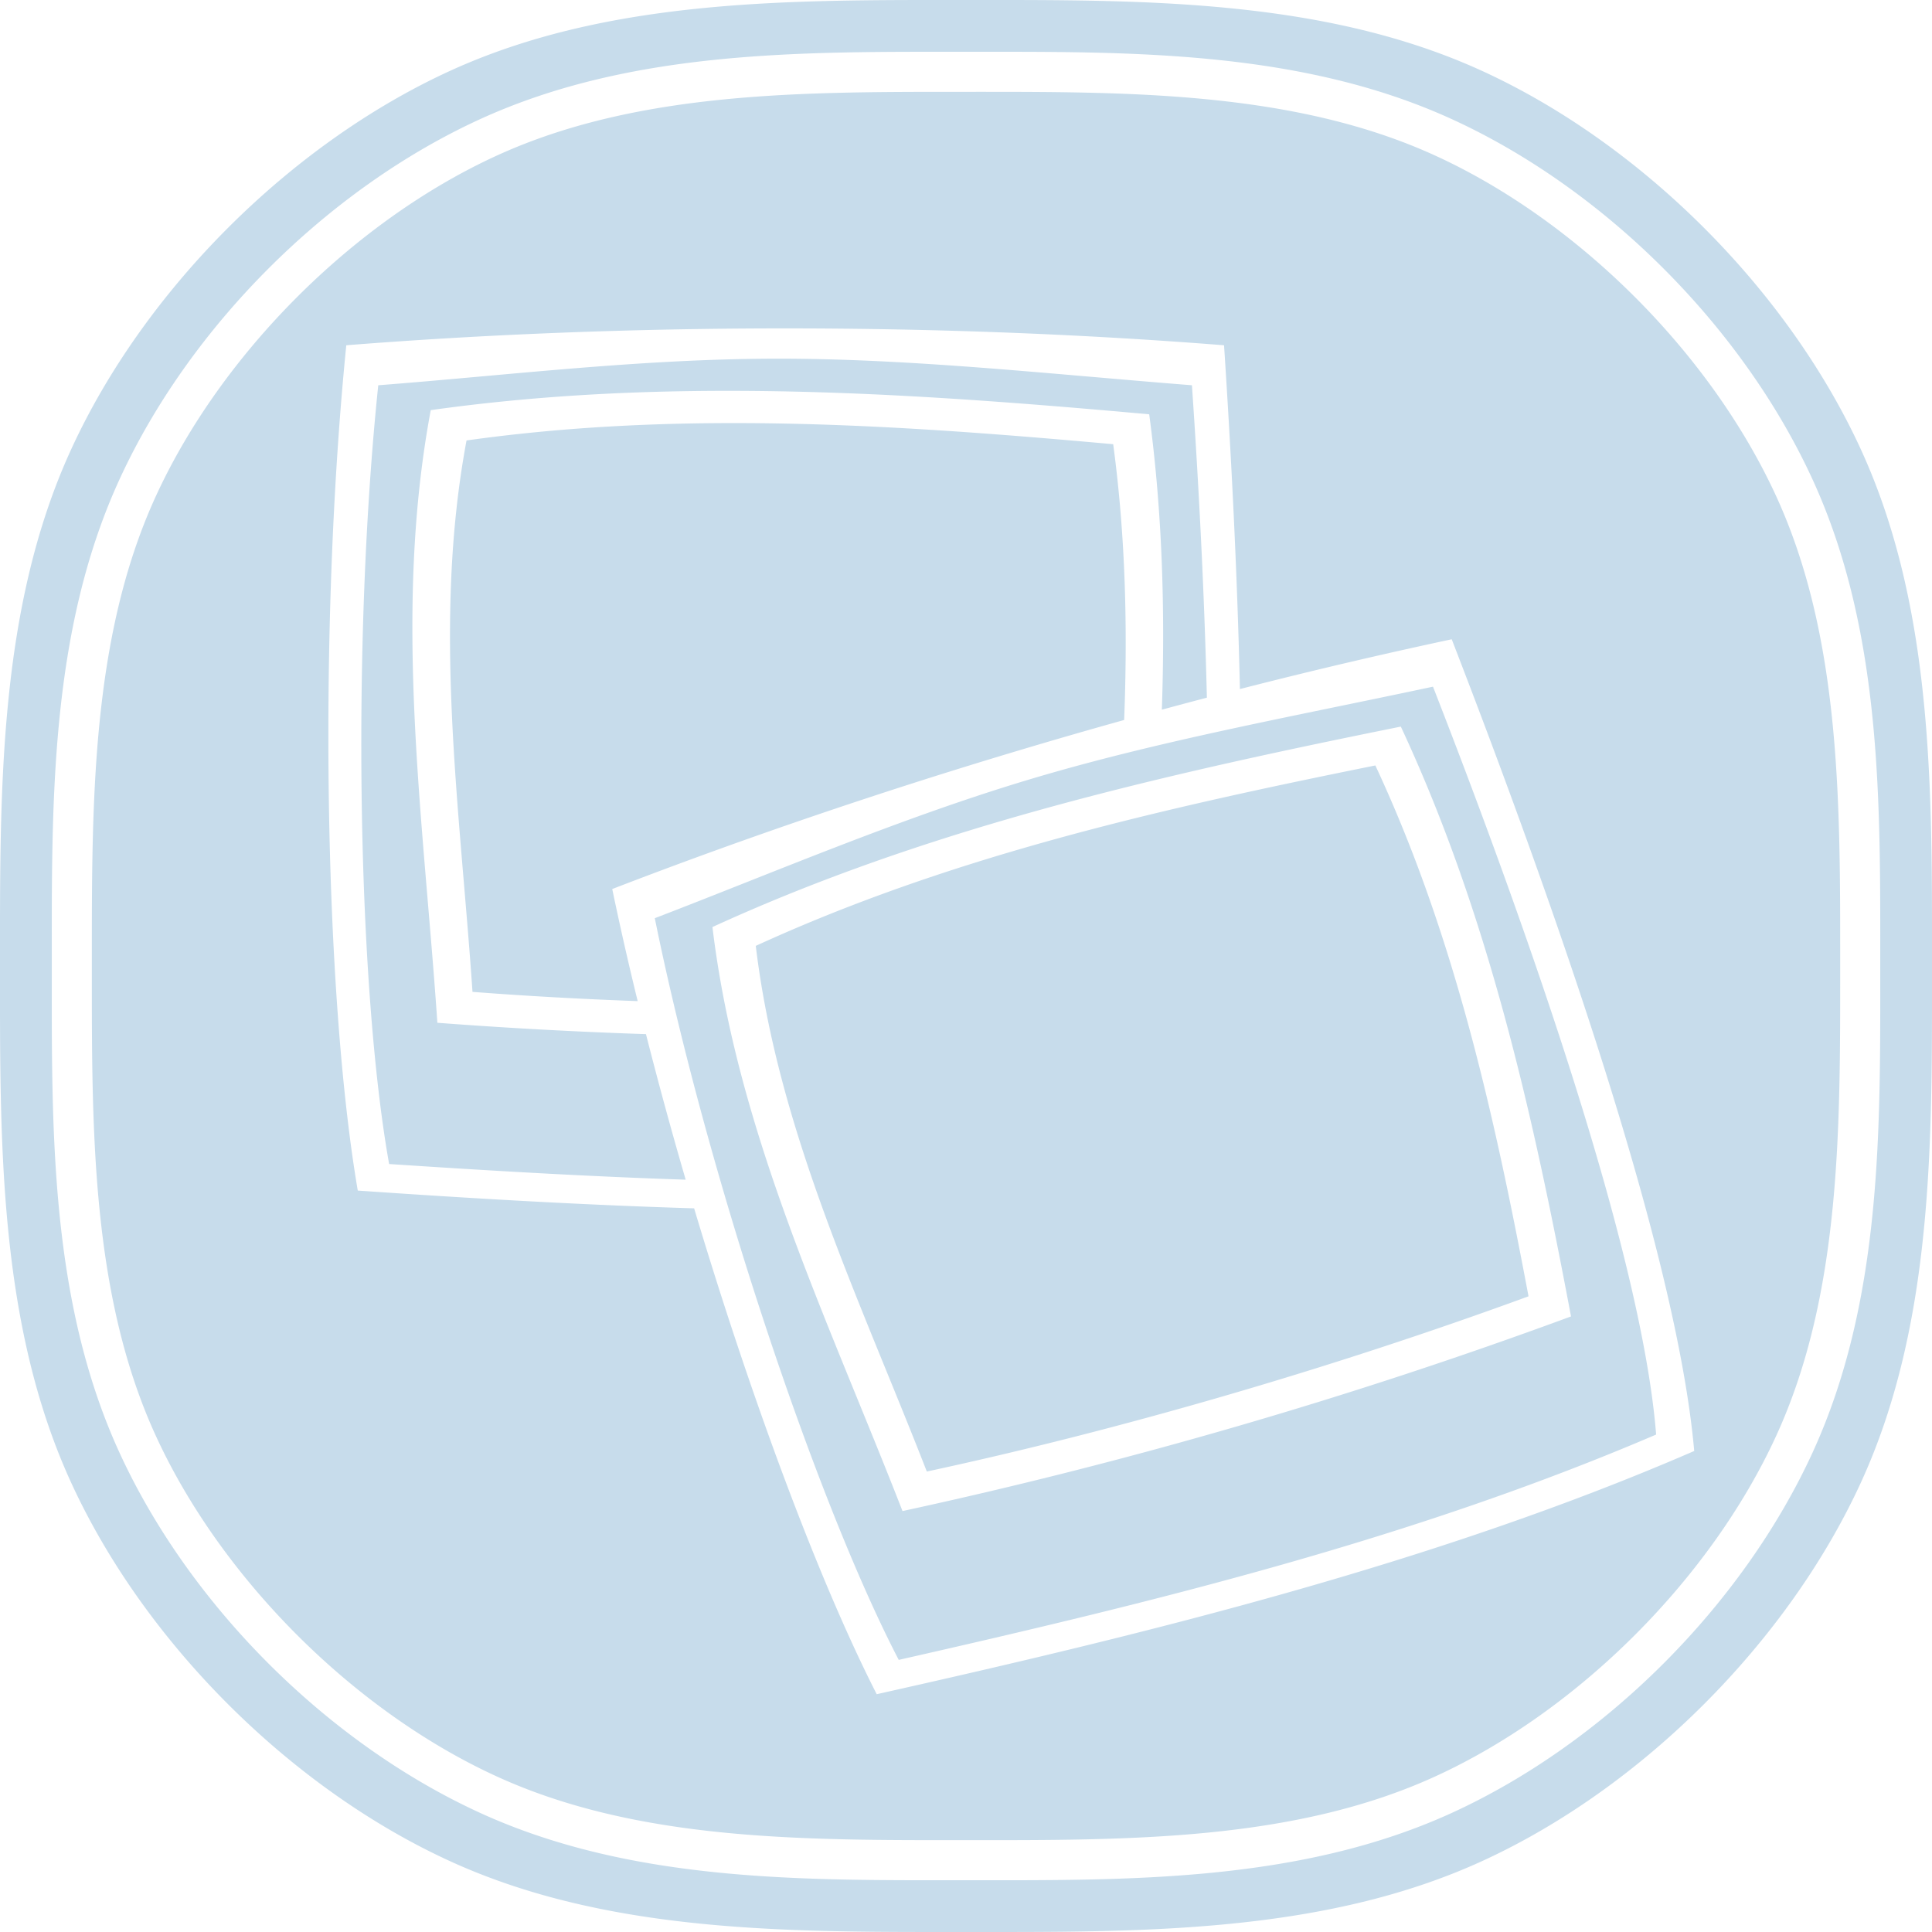 <?xml version="1.0" encoding="UTF-8" standalone="no"?>
<svg xmlns="http://www.w3.org/2000/svg" width="256" height="256" viewBox="0 0 256 256">
  <path d="M128 0C105.126 0 80.706-.276 59.566 9.42S19.115 38.425 9.42 59.565C-.277 80.705 0 105.125 0 128.001c0 22.875-.278 47.295 9.418 68.435s29.006 40.451 50.146 50.147c21.14 9.696 45.56 9.416 68.436 9.416 22.875 0 47.295.28 68.435-9.416s40.45-29.007 50.147-50.147c9.696-21.14 9.418-45.56 9.418-68.435 0-22.876.278-47.296-9.418-68.436-9.696-21.14-29.007-40.45-50.147-50.146C175.296-.277 150.876 0 128.001 0zM128 6.863c21.153 0 44.163-.347 64.453 8.96 20.225 9.275 38.452 27.5 47.728 47.726 9.306 20.29 8.96 43.301 8.96 64.455 0 21.153.346 44.165-8.96 64.455-9.276 20.225-27.503 38.446-47.728 47.723-20.29 9.305-43.3 8.957-64.453 8.957-21.154 0-44.166.349-64.455-8.957-20.225-9.277-38.447-27.498-47.723-47.723-9.306-20.29-8.957-43.302-8.957-64.455 0-21.154-.349-44.166 8.957-64.455 9.276-20.225 27.498-38.45 47.723-47.727 20.29-9.306 43.301-8.959 64.455-8.959zm0 5.307c-21.197 0-43.395-.166-62.242 8.478-18.912 8.674-36.44 26.202-45.114 45.114C12 84.608 12.17 106.806 12.17 128.003c0 21.197-.17 43.395 8.474 62.242 8.674 18.912 26.202 36.44 45.114 45.113 18.847 8.645 41.045 8.473 62.242 8.473 21.196 0 43.395.172 62.242-8.473 18.912-8.674 36.443-26.201 45.117-45.113 8.644-18.847 8.475-41.045 8.475-62.242 0-21.197.17-43.395-8.475-62.242-8.674-18.912-26.205-36.44-45.117-45.114-18.847-8.644-41.046-8.478-62.242-8.478zm-24.96 31.344c19.64-.027 39.611.691 59.153 2.236.936 14.229 1.75 30.014 2.104 45.553a710.227 710.227 0 0 1 28.064-6.596c13.64 35.258 29.814 81.19 32.131 107.557-34.023 14.772-72.2 24.15-108.322 32.226-7.653-14.982-16.668-39.197-24.194-64.379-15.029-.453-29.983-1.345-44.568-2.353-4.43-25.876-5.28-74.406-1.523-112.008 18.209-1.438 37.517-2.21 57.156-2.236zm-.454 4.013c-17.939.045-35.397 2.205-52.465 3.522-3.554 34.13-2.753 79.702 1.44 103.19 13.098.868 26.197 1.646 39.296 2.075a567.246 567.246 0 0 1-5.263-19.285 657.408 657.408 0 0 1-27.641-1.506c-1.84-27.068-5.927-54.15-.877-81.177 13.895-1.954 27.783-2.638 41.666-2.551 17.85.111 35.693 1.497 53.533 3.103 1.754 13.054 2.118 26.098 1.676 39.139a757.62 757.62 0 0 1 5.967-1.592c-.341-14.23-1.105-28.614-1.98-41.396-18.994-1.496-37.413-3.567-55.352-3.522zm-3.266 8.54c-12.496-.079-24.995.538-37.502 2.296-4.545 24.328-.867 48.701.79 73.065 7.056.544 14.391.95 21.888 1.226a437.195 437.195 0 0 1-3.371-14.853c16.984-6.557 35.217-12.787 53.992-18.4 4.585-1.371 9.2-2.706 13.84-3.999.47-12.175.184-24.355-1.453-36.543-16.058-1.445-32.118-2.692-48.184-2.793zm90.559 34.921c-18.614 3.974-36.428 7.171-53.57 12.319-17.144 5.147-33.616 12.243-49.546 18.359 6.837 33.653 21.27 77.007 32.323 98.277 34.148-7.735 68.117-16.044 100.36-29.857-1.895-23.995-17.096-67.12-29.567-99.098zm-4.262 5.291c11.599 24.863 17.515 51.381 22.55 78.155a659.985 659.985 0 0 1-88.58 25.79c-9.876-25.363-21.908-50.1-25.183-77.386 12.704-5.823 25.782-10.428 39.086-14.295 17.105-4.972 34.583-8.723 52.127-12.264zm-3.375 5.147c-15.791 3.186-31.523 6.561-46.918 11.037-11.974 3.48-23.745 7.628-35.18 12.869 2.948 24.56 13.775 46.825 22.664 69.654 25.202-5.421 53.282-13.532 79.729-23.217-4.533-24.098-9.855-47.965-20.295-70.343z" fill="#c7dceb" fill-rule="evenodd"/>
</svg>
